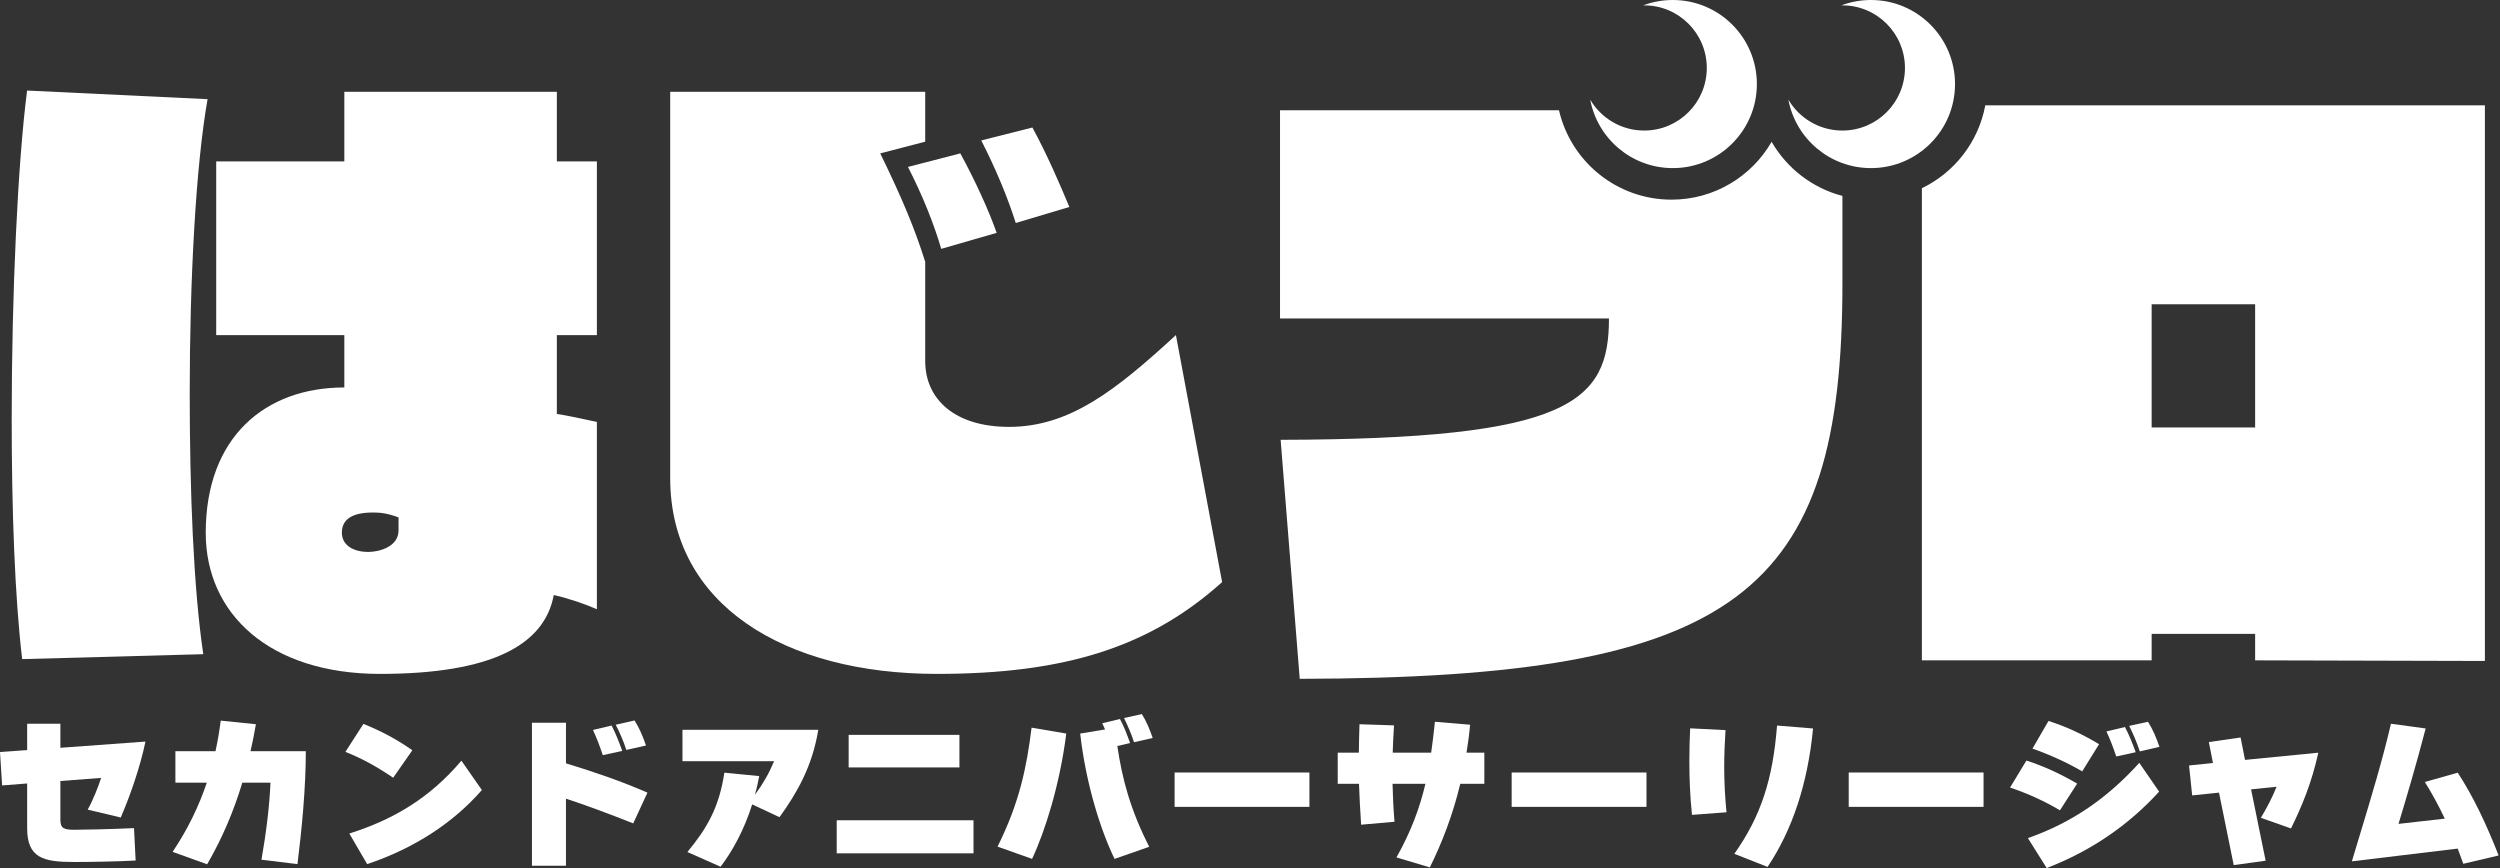 <svg width="576" height="200" viewBox="0 0 576 200" fill="none" xmlns="http://www.w3.org/2000/svg">
<rect x="0" y="0" width="576" height="200" fill="#333333" stroke="none"/>
<path d="M450.438 19.366C450.438 30.061 441.768 38.731 431.072 38.731C421.603 38.731 413.722 31.936 412.039 22.955C414.544 27.218 419.178 30.079 424.48 30.079C432.444 30.079 438.901 23.622 438.901 15.657C438.901 7.693 432.444 1.236 424.48 1.236C424.401 1.236 424.323 1.237 424.244 1.238C426.368 0.438 428.669 0 431.072 0C441.768 0 450.438 8.67 450.438 19.366Z" fill="white"/>
<path d="M404.782 19.366C404.782 30.061 396.112 38.731 385.416 38.731C375.947 38.731 368.066 31.936 366.383 22.956C368.888 27.218 373.522 30.079 378.824 30.079C386.788 30.079 393.245 23.622 393.245 15.658C393.245 7.693 386.788 1.236 378.824 1.236C378.745 1.236 378.667 1.237 378.588 1.238C380.712 0.438 383.013 5.51857e-05 385.416 5.51857e-05C396.112 5.51857e-05 404.782 8.67 404.782 19.366Z" fill="white"/>
<path d="M408.181 32.675C403.583 40.64 394.977 46.001 385.118 46.001C372.49 46.001 361.916 37.204 359.19 25.404H294.917V73.375H370.704C370.704 92.676 361.763 101.192 295.059 101.334L299.458 156.4C400.65 156.258 424.494 136.673 424.494 65.285V45.137C417.538 43.319 411.691 38.756 408.181 32.675Z" fill="white"/>
<path fill-rule="evenodd" clip-rule="evenodd" d="M442.802 43.367V152.143H495.74V146.04H519.583V152.143L572.521 152.285V24.269H457.408C455.845 32.705 450.303 39.744 442.802 43.367ZM519.583 98.495V70.11H495.74V98.495H519.583Z" fill="white"/>
<path fill-rule="evenodd" clip-rule="evenodd" d="M137.523 97.218V140.363C134.968 139.228 130.852 137.808 127.588 137.099C125.459 148.595 113.253 155.265 87.565 155.265C62.161 155.265 47.401 141.498 47.401 122.764C47.401 100.624 61.167 89.27 79.334 89.27V77.207H49.813V37.184H79.334V21.146H128.297V37.184H137.523V77.207H128.297V95.373C130.505 95.704 133.228 96.293 135.597 96.805C136.274 96.951 136.923 97.092 137.523 97.218ZM91.823 122.197V119.216C89.268 118.223 87.423 118.081 86.004 118.081C81.32 118.081 78.766 119.5 78.766 122.764C78.766 125.461 81.179 127.164 84.869 127.164C87.281 127.164 91.823 126.029 91.823 122.197Z" fill="white"/>
<path d="M46.833 150.723L5.107 151.859C3.404 137.524 2.694 117.371 2.694 96.508C2.694 67.414 4.114 37.326 6.243 20.863L47.826 22.85C45.13 38.035 43.711 64.291 43.711 90.547C43.711 112.972 44.562 135.396 46.833 150.723Z" fill="white"/>
<path d="M246.379 47.686L234.031 51.376C232.186 45.557 229.49 39.029 226.083 32.358L237.863 29.378C241.269 35.623 244.25 42.577 246.379 47.686Z" fill="white"/>
<path d="M229.631 53.647L216.858 57.337C215.155 51.518 212.601 45.132 209.194 38.461L221.258 35.339C224.664 41.584 227.786 48.396 229.631 53.647Z" fill="white"/>
<path d="M270.931 77.207L281.576 134.118C264.971 149.02 245.527 155.265 215.865 155.265C180.809 155.265 154.412 139.369 154.412 110.133V21.146H213.168V32.642L202.808 35.339C207.917 45.841 210.756 52.654 213.168 60.318V83.167C213.168 92.109 220.123 98.353 232.47 98.353C246.52 98.353 257.165 89.838 270.931 77.207Z" fill="white"/>
<path d="M261.278 171.01L265.575 170.03C264.934 168.107 264.105 166.147 263.087 164.526L258.978 165.43C259.77 167.089 260.637 168.974 261.278 171.01Z" fill="white"/>
<path d="M256.791 197.889L264.784 195.099C260.373 186.466 258.526 179.303 257.432 171.877L260.373 171.198C259.694 169.313 258.978 167.391 258.036 165.657L253.964 166.637C254.161 167.032 254.33 167.426 254.52 167.871L254.605 168.069L248.875 169.012C250.194 180.661 253.625 191.367 256.791 197.889Z" fill="white"/>
<path d="M237.791 197.889C240.845 191.367 244.2 180.661 245.67 169.012L237.678 167.655C236.547 176.702 234.926 184.845 229.837 195.061L237.791 197.889Z" fill="white"/>
<path d="M148.834 171.764L144.31 172.782C143.632 170.67 142.727 168.672 141.86 166.976L146.195 165.996C147.289 167.692 148.156 169.728 148.834 171.764Z" fill="white"/>
<path d="M143.368 173.008L138.882 173.988C138.241 172.028 137.449 169.954 136.62 168.182L140.918 167.164C141.86 169.012 142.652 171.01 143.368 173.008Z" fill="white"/>
<path d="M149.174 182.621L145.894 189.708C140.767 187.673 134.735 185.411 130.4 184.016V199.472H122.558V166.524H130.4V175.873C137.298 177.984 142.991 179.944 149.174 182.621Z" fill="white"/>
<path d="M70.459 173.083C70.459 181.528 69.554 190.915 68.536 199.095L60.242 198.077C61.336 191.895 62.127 185.411 62.316 180.321H55.832C53.871 186.805 51.27 193.026 47.727 199.133L39.772 196.268C43.278 191.028 45.804 185.788 47.651 180.321H40.413V173.083H49.649C50.139 170.821 50.554 168.484 50.855 166.034L58.961 166.863C58.584 168.974 58.207 171.01 57.717 173.083H70.459Z" fill="white"/>
<path d="M33.514 170.859C32.308 176.702 29.933 183.488 27.822 188.351L20.206 186.542C21.413 184.393 22.619 181.339 23.298 179.228L13.911 179.944V188.841C13.911 190.877 14.703 191.179 17.228 191.179C19.038 191.179 25.145 191.065 30.875 190.802L31.252 198.266C27.068 198.492 20.885 198.605 17.002 198.605C9.99 198.605 6.258 197.663 6.258 190.839V180.51L0.49 180.962L0 173.272L6.258 172.819V166.75H13.911V172.291L33.514 170.859Z" fill="white"/>
<path d="M90.59 179.19L95.001 172.857C91.231 170.218 87.763 168.409 83.729 166.787L79.582 173.234C83.389 174.742 86.745 176.589 90.59 179.19Z" fill="white"/>
<path d="M84.596 199.095C95.491 195.438 104.463 189.557 111.023 182.018L106.31 175.27C98.959 183.903 90.703 188.803 80.487 192.046L84.596 199.095Z" fill="white"/>
<path d="M179.596 188.276C183.517 182.847 187.136 176.702 188.531 168.145H157.241V175.383H178.352C177.221 178.097 175.789 180.623 173.942 183.111C174.319 181.716 174.658 180.284 174.922 178.813L166.892 178.022C165.686 186.089 162.858 190.877 158.372 196.306L166.025 199.698C168.852 195.966 171.491 191.103 173.301 185.335L179.596 188.276Z" fill="white"/>
<path d="M221.053 176.815H195.531V169.313H221.053V176.815Z" fill="white"/>
<path d="M224.295 196.607H192.779V188.992H224.295V196.607Z" fill="white"/>
<path d="M301.691 185.901H270.627V177.984H301.691V185.901Z" fill="white"/>
<path d="M336.449 180.585H341.99V173.422H337.881C338.221 171.349 338.522 169.163 338.711 166.976L330.605 166.297C330.342 168.786 330.078 171.123 329.738 173.422H320.879C320.955 171.349 321.03 169.276 321.181 167.127L313.226 166.863C313.151 168.974 313.113 171.123 313.076 173.422H308.212V180.585H313.113C313.226 183.601 313.377 186.73 313.603 190.01L321.294 189.331C321.03 186.315 320.917 183.45 320.842 180.585H328.419C327.099 186.165 325.101 191.593 321.746 197.55L329.437 199.849C332.189 194.27 334.677 187.936 336.449 180.585Z" fill="white"/>
<path d="M379.35 185.901H348.286V177.984H379.35V185.901Z" fill="white"/>
<path d="M389.83 187.748L397.784 187.145C397.445 183.676 397.257 180.246 397.257 176.778C397.257 173.95 397.37 171.123 397.558 168.22L389.415 167.805C389.302 170.143 389.227 172.668 389.227 175.345C389.227 179.19 389.378 183.375 389.83 187.748Z" fill="white"/>
<path d="M407.247 199.736C412.902 191.329 416.521 180.547 417.727 167.843L409.433 167.164C408.453 179.53 405.777 187.936 399.594 196.72L407.247 199.736Z" fill="white"/>
<path d="M457.009 185.901H425.945V177.984H457.009V185.901Z" fill="white"/>
<path d="M493.011 173.121L497.535 172.065C496.856 170.067 495.989 167.994 494.896 166.297L490.561 167.24C491.428 168.974 492.295 170.934 493.011 173.121Z" fill="white"/>
<path d="M487.583 174.29L492.069 173.309C491.352 171.349 490.561 169.313 489.581 167.504L485.321 168.522C486.15 170.256 486.942 172.367 487.583 174.29Z" fill="white"/>
<path d="M479.741 177.72L483.624 171.462C479.93 169.238 476.122 167.428 471.975 166.109L468.281 172.48C472.352 173.913 476.16 175.647 479.741 177.72Z" fill="white"/>
<path d="M474.614 186.692L478.573 180.547C474.803 178.323 470.769 176.476 466.886 175.232L463.116 181.452C467.263 182.847 471.033 184.581 474.614 186.692Z" fill="white"/>
<path d="M471.561 200C481.815 196.042 490.41 190.123 497.46 182.395L492.898 175.76C485.547 183.865 477.442 189.52 467.225 193.101L471.561 200Z" fill="white"/>
<path d="M534.14 173.422C532.595 180.434 530.333 185.825 527.845 190.877L520.908 188.427C522.454 185.825 523.66 183.45 524.527 181.264L518.646 181.867L522.002 198.304L514.65 199.321L511.257 182.621L505.075 183.262L504.359 176.363L509.863 175.797L508.92 170.972L516.234 169.916L517.251 175.081L534.14 173.422Z" fill="white"/>
<path d="M567.541 199.02L575.684 197.097C572.782 189.708 569.841 183.526 566.26 178.022L558.682 180.171C560.341 182.809 561.849 185.599 563.282 188.615L552.613 189.821C554.008 185.26 556.835 175.76 558.871 167.843L550.879 166.75C548.932 175.115 546.249 183.971 543.681 192.447C543.066 194.475 542.458 196.482 541.869 198.454L566.26 195.514C566.674 196.683 567.089 197.813 567.541 199.02Z" fill="white"/>
</svg>
